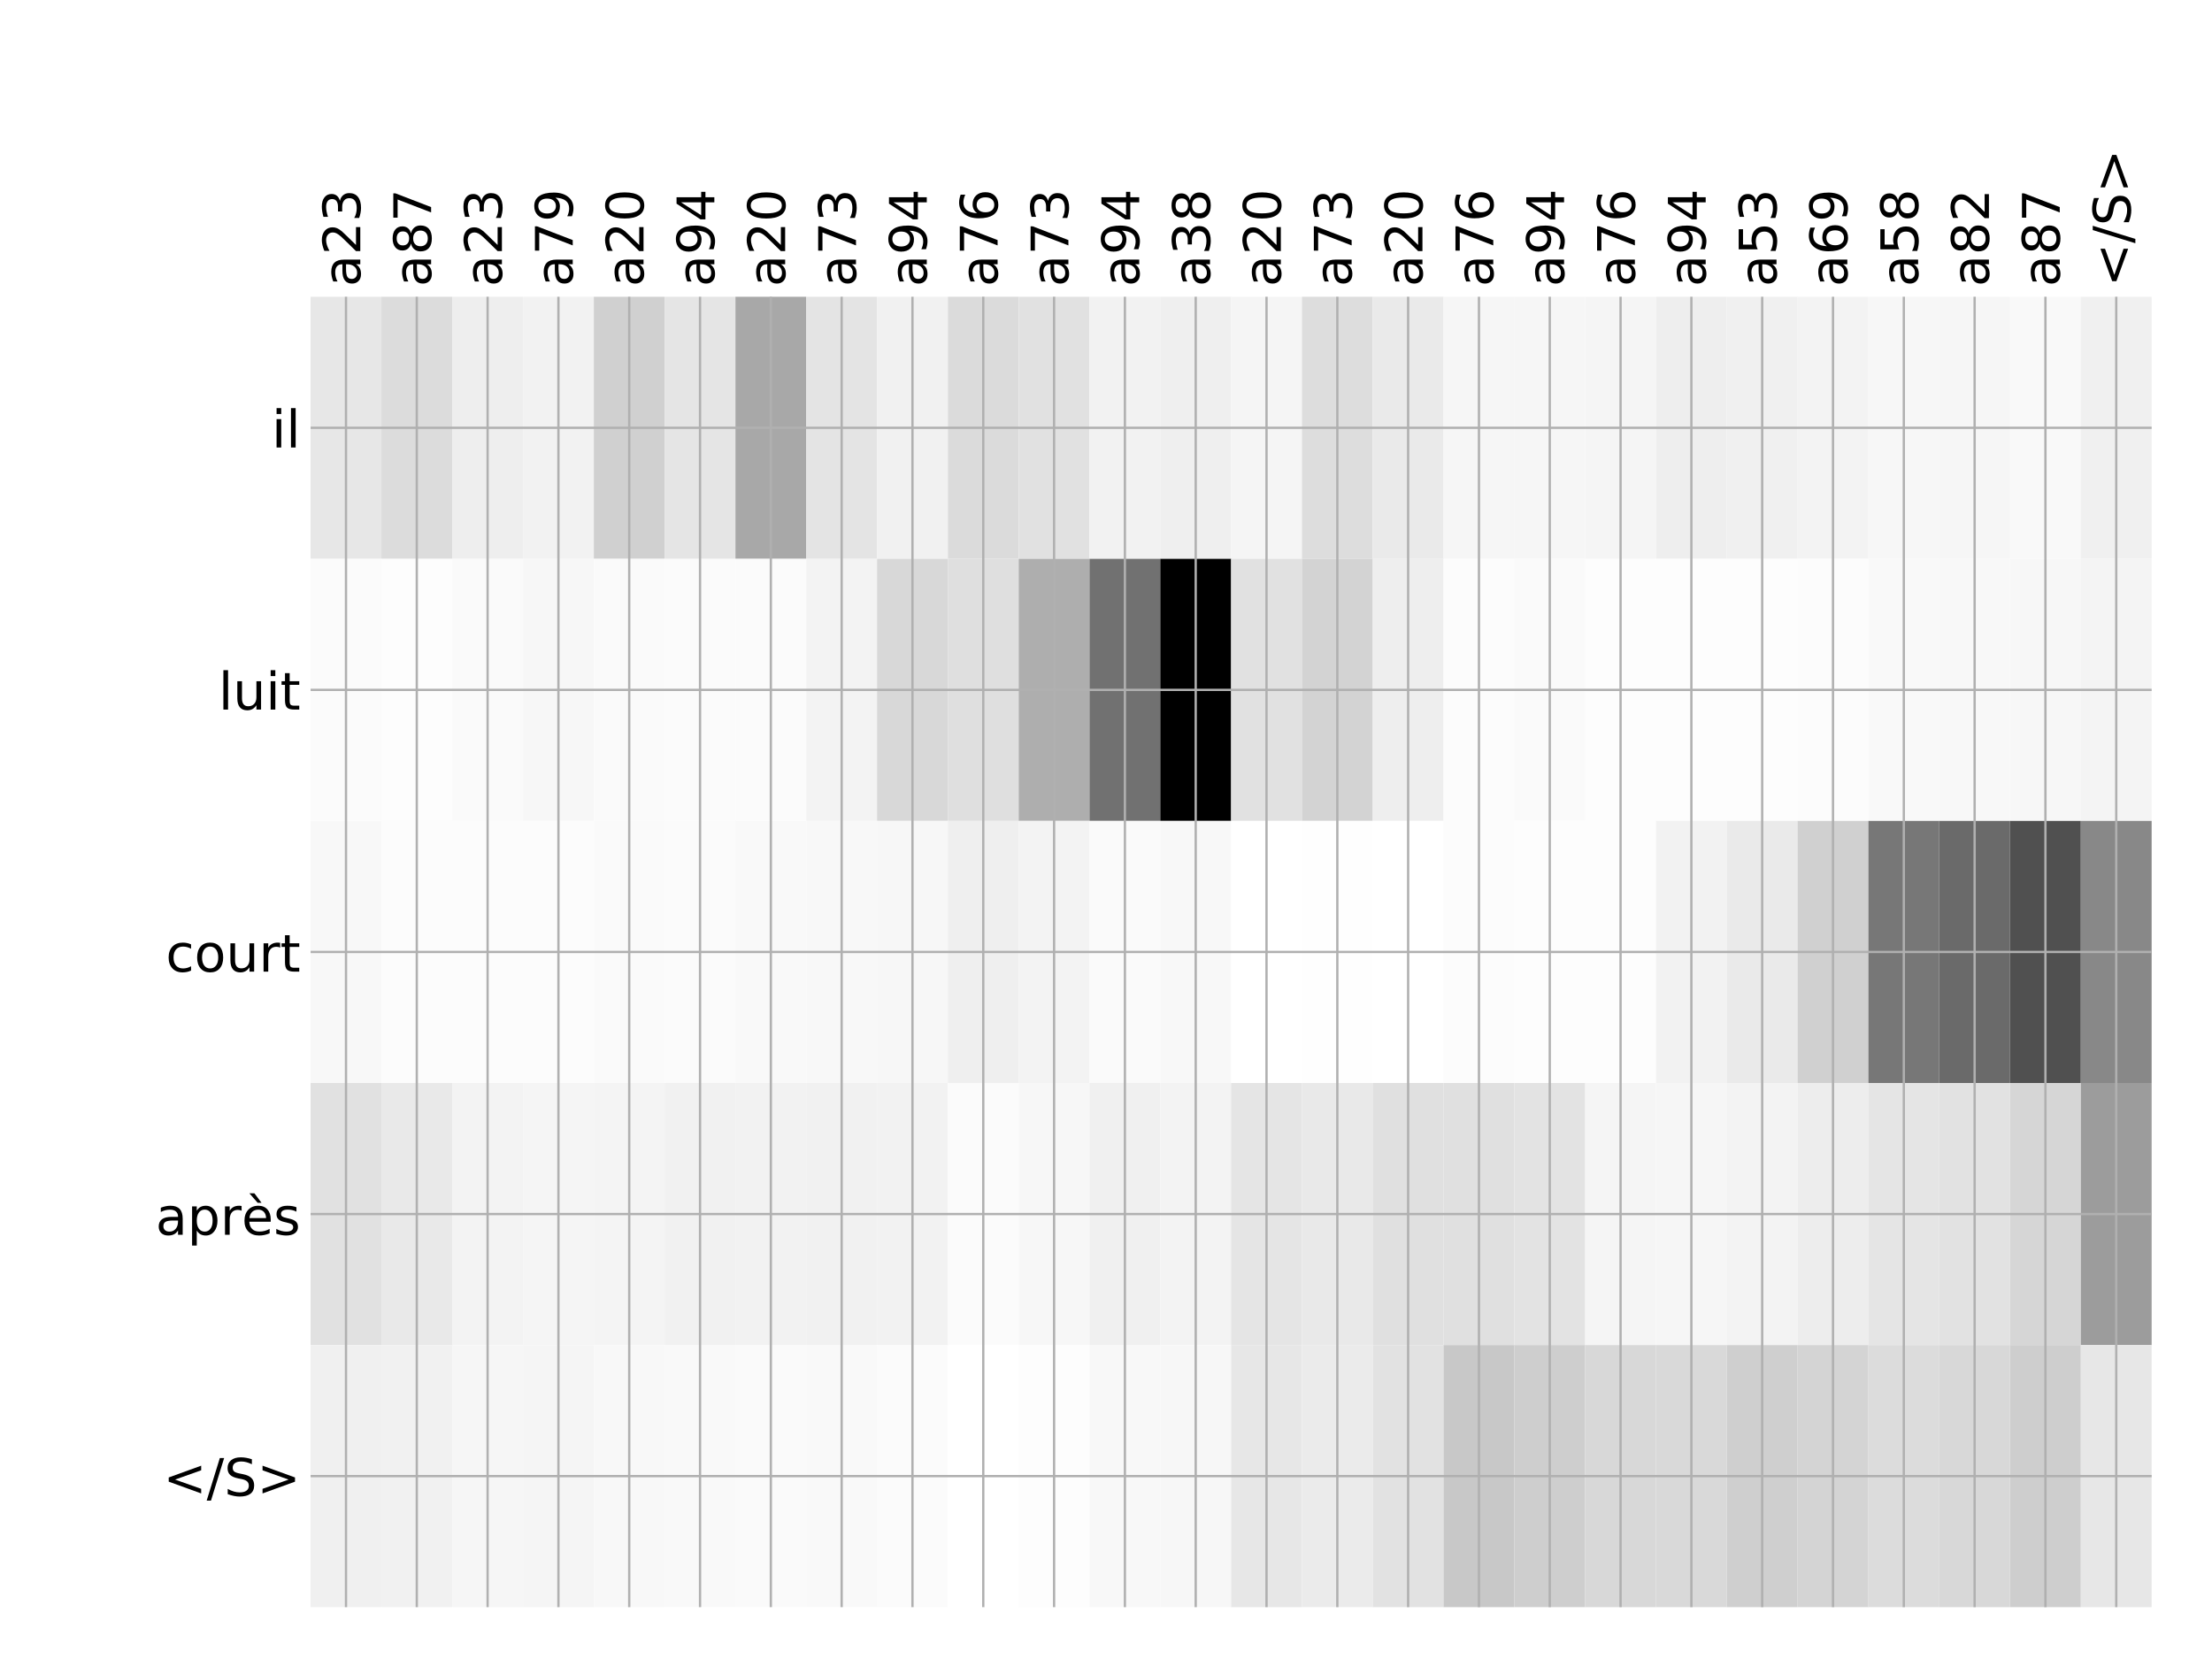 <?xml version="1.0" encoding="utf-8" standalone="no"?>
<!DOCTYPE svg PUBLIC "-//W3C//DTD SVG 1.1//EN"
  "http://www.w3.org/Graphics/SVG/1.1/DTD/svg11.dtd">
<!-- Created with matplotlib (http://matplotlib.org/) -->
<svg height="576pt" version="1.1" viewBox="0 0 768 576" width="768pt" xmlns="http://www.w3.org/2000/svg" xmlns:xlink="http://www.w3.org/1999/xlink">
 <defs>
  <style type="text/css">
*{stroke-linecap:butt;stroke-linejoin:round;}
  </style>
 </defs>
 <g id="figure_1">
  <g id="patch_1">
   <path d="M 0 576 
L 768 576 
L 768 0 
L 0 0 
z
" style="fill:#ffffff;"/>
  </g>
  <g id="axes_1">
   <g id="PolyCollection_1">
    <path clip-path="url(#p9740c4b508)" d="M 107.833 103.033 
L 107.833 194.027 
L 132.418 194.027 
L 132.418 103.033 
L 107.833 103.033 
z
" style="fill:#e7e7e7;"/>
    <path clip-path="url(#p9740c4b508)" d="M 132.418 103.033 
L 132.418 194.027 
L 157.004 194.027 
L 157.004 103.033 
L 132.418 103.033 
z
" style="fill:#dcdcdc;"/>
    <path clip-path="url(#p9740c4b508)" d="M 157.004 103.033 
L 157.004 194.027 
L 181.589 194.027 
L 181.589 103.033 
L 157.004 103.033 
z
" style="fill:#eeeeee;"/>
    <path clip-path="url(#p9740c4b508)" d="M 181.589 103.033 
L 181.589 194.027 
L 206.174 194.027 
L 206.174 103.033 
L 181.589 103.033 
z
" style="fill:#f2f2f2;"/>
    <path clip-path="url(#p9740c4b508)" d="M 206.174 103.033 
L 206.174 194.027 
L 230.759 194.027 
L 230.759 103.033 
L 206.174 103.033 
z
" style="fill:#d0d0d0;"/>
    <path clip-path="url(#p9740c4b508)" d="M 230.759 103.033 
L 230.759 194.027 
L 255.344 194.027 
L 255.344 103.033 
L 230.759 103.033 
z
" style="fill:#e5e5e5;"/>
    <path clip-path="url(#p9740c4b508)" d="M 255.344 103.033 
L 255.344 194.027 
L 279.929 194.027 
L 279.929 103.033 
L 255.344 103.033 
z
" style="fill:#a8a8a8;"/>
    <path clip-path="url(#p9740c4b508)" d="M 279.929 103.033 
L 279.929 194.027 
L 304.514 194.027 
L 304.514 103.033 
L 279.929 103.033 
z
" style="fill:#e4e4e4;"/>
    <path clip-path="url(#p9740c4b508)" d="M 304.514 103.033 
L 304.514 194.027 
L 329.099 194.027 
L 329.099 103.033 
L 304.514 103.033 
z
" style="fill:#f1f1f1;"/>
    <path clip-path="url(#p9740c4b508)" d="M 329.099 103.033 
L 329.099 194.027 
L 353.684 194.027 
L 353.684 103.033 
L 329.099 103.033 
z
" style="fill:#dbdbdb;"/>
    <path clip-path="url(#p9740c4b508)" d="M 353.684 103.033 
L 353.684 194.027 
L 378.27 194.027 
L 378.27 103.033 
L 353.684 103.033 
z
" style="fill:#e1e1e1;"/>
    <path clip-path="url(#p9740c4b508)" d="M 378.27 103.033 
L 378.27 194.027 
L 402.855 194.027 
L 402.855 103.033 
L 378.27 103.033 
z
" style="fill:#f2f2f2;"/>
    <path clip-path="url(#p9740c4b508)" d="M 402.855 103.033 
L 402.855 194.027 
L 427.44 194.027 
L 427.44 103.033 
L 402.855 103.033 
z
" style="fill:#efefef;"/>
    <path clip-path="url(#p9740c4b508)" d="M 427.44 103.033 
L 427.44 194.027 
L 452.025 194.027 
L 452.025 103.033 
L 427.44 103.033 
z
" style="fill:#f5f5f5;"/>
    <path clip-path="url(#p9740c4b508)" d="M 452.025 103.033 
L 452.025 194.027 
L 476.61 194.027 
L 476.61 103.033 
L 452.025 103.033 
z
" style="fill:#dddddd;"/>
    <path clip-path="url(#p9740c4b508)" d="M 476.61 103.033 
L 476.61 194.027 
L 501.195 194.027 
L 501.195 103.033 
L 476.61 103.033 
z
" style="fill:#eaeaea;"/>
    <path clip-path="url(#p9740c4b508)" d="M 501.195 103.033 
L 501.195 194.027 
L 525.78 194.027 
L 525.78 103.033 
L 501.195 103.033 
z
" style="fill:#f6f6f6;"/>
    <path clip-path="url(#p9740c4b508)" d="M 525.78 103.033 
L 525.78 194.027 
L 550.365 194.027 
L 550.365 103.033 
L 525.78 103.033 
z
" style="fill:#f6f6f6;"/>
    <path clip-path="url(#p9740c4b508)" d="M 550.365 103.033 
L 550.365 194.027 
L 574.95 194.027 
L 574.95 103.033 
L 550.365 103.033 
z
" style="fill:#f5f5f5;"/>
    <path clip-path="url(#p9740c4b508)" d="M 574.95 103.033 
L 574.95 194.027 
L 599.536 194.027 
L 599.536 103.033 
L 574.95 103.033 
z
" style="fill:#eeeeee;"/>
    <path clip-path="url(#p9740c4b508)" d="M 599.536 103.033 
L 599.536 194.027 
L 624.121 194.027 
L 624.121 103.033 
L 599.536 103.033 
z
" style="fill:#f0f0f0;"/>
    <path clip-path="url(#p9740c4b508)" d="M 624.121 103.033 
L 624.121 194.027 
L 648.706 194.027 
L 648.706 103.033 
L 624.121 103.033 
z
" style="fill:#f3f3f3;"/>
    <path clip-path="url(#p9740c4b508)" d="M 648.706 103.033 
L 648.706 194.027 
L 673.291 194.027 
L 673.291 103.033 
L 648.706 103.033 
z
" style="fill:#f7f7f7;"/>
    <path clip-path="url(#p9740c4b508)" d="M 673.291 103.033 
L 673.291 194.027 
L 697.876 194.027 
L 697.876 103.033 
L 673.291 103.033 
z
" style="fill:#f6f6f6;"/>
    <path clip-path="url(#p9740c4b508)" d="M 697.876 103.033 
L 697.876 194.027 
L 722.461 194.027 
L 722.461 103.033 
L 697.876 103.033 
z
" style="fill:#f9f9f9;"/>
    <path clip-path="url(#p9740c4b508)" d="M 722.461 103.033 
L 722.461 194.027 
L 747.046 194.027 
L 747.046 103.033 
L 722.461 103.033 
z
" style="fill:#f0f0f0;"/>
    <path clip-path="url(#p9740c4b508)" d="M 107.833 194.027 
L 107.833 285.02 
L 132.418 285.02 
L 132.418 194.027 
L 107.833 194.027 
z
" style="fill:#fbfbfb;"/>
    <path clip-path="url(#p9740c4b508)" d="M 132.418 194.027 
L 132.418 285.02 
L 157.004 285.02 
L 157.004 194.027 
L 132.418 194.027 
z
" style="fill:#fdfdfd;"/>
    <path clip-path="url(#p9740c4b508)" d="M 157.004 194.027 
L 157.004 285.02 
L 181.589 285.02 
L 181.589 194.027 
L 157.004 194.027 
z
" style="fill:#fafafa;"/>
    <path clip-path="url(#p9740c4b508)" d="M 181.589 194.027 
L 181.589 285.02 
L 206.174 285.02 
L 206.174 194.027 
L 181.589 194.027 
z
" style="fill:#f7f7f7;"/>
    <path clip-path="url(#p9740c4b508)" d="M 206.174 194.027 
L 206.174 285.02 
L 230.759 285.02 
L 230.759 194.027 
L 206.174 194.027 
z
" style="fill:#fafafa;"/>
    <path clip-path="url(#p9740c4b508)" d="M 230.759 194.027 
L 230.759 285.02 
L 255.344 285.02 
L 255.344 194.027 
L 230.759 194.027 
z
" style="fill:#fbfbfb;"/>
    <path clip-path="url(#p9740c4b508)" d="M 255.344 194.027 
L 255.344 285.02 
L 279.929 285.02 
L 279.929 194.027 
L 255.344 194.027 
z
" style="fill:#fbfbfb;"/>
    <path clip-path="url(#p9740c4b508)" d="M 279.929 194.027 
L 279.929 285.02 
L 304.514 285.02 
L 304.514 194.027 
L 279.929 194.027 
z
" style="fill:#f3f3f3;"/>
    <path clip-path="url(#p9740c4b508)" d="M 304.514 194.027 
L 304.514 285.02 
L 329.099 285.02 
L 329.099 194.027 
L 304.514 194.027 
z
" style="fill:#d8d8d8;"/>
    <path clip-path="url(#p9740c4b508)" d="M 329.099 194.027 
L 329.099 285.02 
L 353.684 285.02 
L 353.684 194.027 
L 329.099 194.027 
z
" style="fill:#dfdfdf;"/>
    <path clip-path="url(#p9740c4b508)" d="M 353.684 194.027 
L 353.684 285.02 
L 378.27 285.02 
L 378.27 194.027 
L 353.684 194.027 
z
" style="fill:#aeaeae;"/>
    <path clip-path="url(#p9740c4b508)" d="M 378.27 194.027 
L 378.27 285.02 
L 402.855 285.02 
L 402.855 194.027 
L 378.27 194.027 
z
" style="fill:#717171;"/>
    <path clip-path="url(#p9740c4b508)" d="M 402.855 194.027 
L 402.855 285.02 
L 427.44 285.02 
L 427.44 194.027 
L 402.855 194.027 
z
"/>
    <path clip-path="url(#p9740c4b508)" d="M 427.44 194.027 
L 427.44 285.02 
L 452.025 285.02 
L 452.025 194.027 
L 427.44 194.027 
z
" style="fill:#e1e1e1;"/>
    <path clip-path="url(#p9740c4b508)" d="M 452.025 194.027 
L 452.025 285.02 
L 476.61 285.02 
L 476.61 194.027 
L 452.025 194.027 
z
" style="fill:#d3d3d3;"/>
    <path clip-path="url(#p9740c4b508)" d="M 476.61 194.027 
L 476.61 285.02 
L 501.195 285.02 
L 501.195 194.027 
L 476.61 194.027 
z
" style="fill:#eeeeee;"/>
    <path clip-path="url(#p9740c4b508)" d="M 501.195 194.027 
L 501.195 285.02 
L 525.78 285.02 
L 525.78 194.027 
L 501.195 194.027 
z
" style="fill:#fcfcfc;"/>
    <path clip-path="url(#p9740c4b508)" d="M 525.78 194.027 
L 525.78 285.02 
L 550.365 285.02 
L 550.365 194.027 
L 525.78 194.027 
z
" style="fill:#fafafa;"/>
    <path clip-path="url(#p9740c4b508)" d="M 550.365 194.027 
L 550.365 285.02 
L 574.95 285.02 
L 574.95 194.027 
L 550.365 194.027 
z
" style="fill:#fdfdfd;"/>
    <path clip-path="url(#p9740c4b508)" d="M 574.95 194.027 
L 574.95 285.02 
L 599.536 285.02 
L 599.536 194.027 
L 574.95 194.027 
z
" style="fill:#fdfdfd;"/>
    <path clip-path="url(#p9740c4b508)" d="M 599.536 194.027 
L 599.536 285.02 
L 624.121 285.02 
L 624.121 194.027 
L 599.536 194.027 
z
" style="fill:#fdfdfd;"/>
    <path clip-path="url(#p9740c4b508)" d="M 624.121 194.027 
L 624.121 285.02 
L 648.706 285.02 
L 648.706 194.027 
L 624.121 194.027 
z
" style="fill:#fcfcfc;"/>
    <path clip-path="url(#p9740c4b508)" d="M 648.706 194.027 
L 648.706 285.02 
L 673.291 285.02 
L 673.291 194.027 
L 648.706 194.027 
z
" style="fill:#f9f9f9;"/>
    <path clip-path="url(#p9740c4b508)" d="M 673.291 194.027 
L 673.291 285.02 
L 697.876 285.02 
L 697.876 194.027 
L 673.291 194.027 
z
" style="fill:#f8f8f8;"/>
    <path clip-path="url(#p9740c4b508)" d="M 697.876 194.027 
L 697.876 285.02 
L 722.461 285.02 
L 722.461 194.027 
L 697.876 194.027 
z
" style="fill:#f7f7f7;"/>
    <path clip-path="url(#p9740c4b508)" d="M 722.461 194.027 
L 722.461 285.02 
L 747.046 285.02 
L 747.046 194.027 
L 722.461 194.027 
z
" style="fill:#f4f4f4;"/>
    <path clip-path="url(#p9740c4b508)" d="M 107.833 285.02 
L 107.833 376.013 
L 132.418 376.013 
L 132.418 285.02 
L 107.833 285.02 
z
" style="fill:#f8f8f8;"/>
    <path clip-path="url(#p9740c4b508)" d="M 132.418 285.02 
L 132.418 376.013 
L 157.004 376.013 
L 157.004 285.02 
L 132.418 285.02 
z
" style="fill:#fcfcfc;"/>
    <path clip-path="url(#p9740c4b508)" d="M 157.004 285.02 
L 157.004 376.013 
L 181.589 376.013 
L 181.589 285.02 
L 157.004 285.02 
z
" style="fill:#fcfcfc;"/>
    <path clip-path="url(#p9740c4b508)" d="M 181.589 285.02 
L 181.589 376.013 
L 206.174 376.013 
L 206.174 285.02 
L 181.589 285.02 
z
" style="fill:#fcfcfc;"/>
    <path clip-path="url(#p9740c4b508)" d="M 206.174 285.02 
L 206.174 376.013 
L 230.759 376.013 
L 230.759 285.02 
L 206.174 285.02 
z
" style="fill:#fafafa;"/>
    <path clip-path="url(#p9740c4b508)" d="M 230.759 285.02 
L 230.759 376.013 
L 255.344 376.013 
L 255.344 285.02 
L 230.759 285.02 
z
" style="fill:#fbfbfb;"/>
    <path clip-path="url(#p9740c4b508)" d="M 255.344 285.02 
L 255.344 376.013 
L 279.929 376.013 
L 279.929 285.02 
L 255.344 285.02 
z
" style="fill:#f9f9f9;"/>
    <path clip-path="url(#p9740c4b508)" d="M 279.929 285.02 
L 279.929 376.013 
L 304.514 376.013 
L 304.514 285.02 
L 279.929 285.02 
z
" style="fill:#f8f8f8;"/>
    <path clip-path="url(#p9740c4b508)" d="M 304.514 285.02 
L 304.514 376.013 
L 329.099 376.013 
L 329.099 285.02 
L 304.514 285.02 
z
" style="fill:#f7f7f7;"/>
    <path clip-path="url(#p9740c4b508)" d="M 329.099 285.02 
L 329.099 376.013 
L 353.684 376.013 
L 353.684 285.02 
L 329.099 285.02 
z
" style="fill:#efefef;"/>
    <path clip-path="url(#p9740c4b508)" d="M 353.684 285.02 
L 353.684 376.013 
L 378.27 376.013 
L 378.27 285.02 
L 353.684 285.02 
z
" style="fill:#f3f3f3;"/>
    <path clip-path="url(#p9740c4b508)" d="M 378.27 285.02 
L 378.27 376.013 
L 402.855 376.013 
L 402.855 285.02 
L 378.27 285.02 
z
" style="fill:#fafafa;"/>
    <path clip-path="url(#p9740c4b508)" d="M 402.855 285.02 
L 402.855 376.013 
L 427.44 376.013 
L 427.44 285.02 
L 402.855 285.02 
z
" style="fill:#f8f8f8;"/>
    <path clip-path="url(#p9740c4b508)" d="M 427.44 285.02 
L 427.44 376.013 
L 452.025 376.013 
L 452.025 285.02 
L 427.44 285.02 
z
" style="fill:#ffffff;"/>
    <path clip-path="url(#p9740c4b508)" d="M 452.025 285.02 
L 452.025 376.013 
L 476.61 376.013 
L 476.61 285.02 
L 452.025 285.02 
z
" style="fill:#fefefe;"/>
    <path clip-path="url(#p9740c4b508)" d="M 476.61 285.02 
L 476.61 376.013 
L 501.195 376.013 
L 501.195 285.02 
L 476.61 285.02 
z
" style="fill:#ffffff;"/>
    <path clip-path="url(#p9740c4b508)" d="M 501.195 285.02 
L 501.195 376.013 
L 525.78 376.013 
L 525.78 285.02 
L 501.195 285.02 
z
" style="fill:#fcfcfc;"/>
    <path clip-path="url(#p9740c4b508)" d="M 525.78 285.02 
L 525.78 376.013 
L 550.365 376.013 
L 550.365 285.02 
L 525.78 285.02 
z
" style="fill:#fdfdfd;"/>
    <path clip-path="url(#p9740c4b508)" d="M 550.365 285.02 
L 550.365 376.013 
L 574.95 376.013 
L 574.95 285.02 
L 550.365 285.02 
z
" style="fill:#fdfdfd;"/>
    <path clip-path="url(#p9740c4b508)" d="M 574.95 285.02 
L 574.95 376.013 
L 599.536 376.013 
L 599.536 285.02 
L 574.95 285.02 
z
" style="fill:#f2f2f2;"/>
    <path clip-path="url(#p9740c4b508)" d="M 599.536 285.02 
L 599.536 376.013 
L 624.121 376.013 
L 624.121 285.02 
L 599.536 285.02 
z
" style="fill:#eaeaea;"/>
    <path clip-path="url(#p9740c4b508)" d="M 624.121 285.02 
L 624.121 376.013 
L 648.706 376.013 
L 648.706 285.02 
L 624.121 285.02 
z
" style="fill:#d0d0d0;"/>
    <path clip-path="url(#p9740c4b508)" d="M 648.706 285.02 
L 648.706 376.013 
L 673.291 376.013 
L 673.291 285.02 
L 648.706 285.02 
z
" style="fill:#777777;"/>
    <path clip-path="url(#p9740c4b508)" d="M 673.291 285.02 
L 673.291 376.013 
L 697.876 376.013 
L 697.876 285.02 
L 673.291 285.02 
z
" style="fill:#6a6a6a;"/>
    <path clip-path="url(#p9740c4b508)" d="M 697.876 285.02 
L 697.876 376.013 
L 722.461 376.013 
L 722.461 285.02 
L 697.876 285.02 
z
" style="fill:#505050;"/>
    <path clip-path="url(#p9740c4b508)" d="M 722.461 285.02 
L 722.461 376.013 
L 747.046 376.013 
L 747.046 285.02 
L 722.461 285.02 
z
" style="fill:#888888;"/>
    <path clip-path="url(#p9740c4b508)" d="M 107.833 376.013 
L 107.833 467.007 
L 132.418 467.007 
L 132.418 376.013 
L 107.833 376.013 
z
" style="fill:#e1e1e1;"/>
    <path clip-path="url(#p9740c4b508)" d="M 132.418 376.013 
L 132.418 467.007 
L 157.004 467.007 
L 157.004 376.013 
L 132.418 376.013 
z
" style="fill:#e9e9e9;"/>
    <path clip-path="url(#p9740c4b508)" d="M 157.004 376.013 
L 157.004 467.007 
L 181.589 467.007 
L 181.589 376.013 
L 157.004 376.013 
z
" style="fill:#f3f3f3;"/>
    <path clip-path="url(#p9740c4b508)" d="M 181.589 376.013 
L 181.589 467.007 
L 206.174 467.007 
L 206.174 376.013 
L 181.589 376.013 
z
" style="fill:#f5f5f5;"/>
    <path clip-path="url(#p9740c4b508)" d="M 206.174 376.013 
L 206.174 467.007 
L 230.759 467.007 
L 230.759 376.013 
L 206.174 376.013 
z
" style="fill:#f4f4f4;"/>
    <path clip-path="url(#p9740c4b508)" d="M 230.759 376.013 
L 230.759 467.007 
L 255.344 467.007 
L 255.344 376.013 
L 230.759 376.013 
z
" style="fill:#f1f1f1;"/>
    <path clip-path="url(#p9740c4b508)" d="M 255.344 376.013 
L 255.344 467.007 
L 279.929 467.007 
L 279.929 376.013 
L 255.344 376.013 
z
" style="fill:#f2f2f2;"/>
    <path clip-path="url(#p9740c4b508)" d="M 279.929 376.013 
L 279.929 467.007 
L 304.514 467.007 
L 304.514 376.013 
L 279.929 376.013 
z
" style="fill:#f1f1f1;"/>
    <path clip-path="url(#p9740c4b508)" d="M 304.514 376.013 
L 304.514 467.007 
L 329.099 467.007 
L 329.099 376.013 
L 304.514 376.013 
z
" style="fill:#f2f2f2;"/>
    <path clip-path="url(#p9740c4b508)" d="M 329.099 376.013 
L 329.099 467.007 
L 353.684 467.007 
L 353.684 376.013 
L 329.099 376.013 
z
" style="fill:#fbfbfb;"/>
    <path clip-path="url(#p9740c4b508)" d="M 353.684 376.013 
L 353.684 467.007 
L 378.27 467.007 
L 378.27 376.013 
L 353.684 376.013 
z
" style="fill:#f7f7f7;"/>
    <path clip-path="url(#p9740c4b508)" d="M 378.27 376.013 
L 378.27 467.007 
L 402.855 467.007 
L 402.855 376.013 
L 378.27 376.013 
z
" style="fill:#f0f0f0;"/>
    <path clip-path="url(#p9740c4b508)" d="M 402.855 376.013 
L 402.855 467.007 
L 427.44 467.007 
L 427.44 376.013 
L 402.855 376.013 
z
" style="fill:#f3f3f3;"/>
    <path clip-path="url(#p9740c4b508)" d="M 427.44 376.013 
L 427.44 467.007 
L 452.025 467.007 
L 452.025 376.013 
L 427.44 376.013 
z
" style="fill:#e5e5e5;"/>
    <path clip-path="url(#p9740c4b508)" d="M 452.025 376.013 
L 452.025 467.007 
L 476.61 467.007 
L 476.61 376.013 
L 452.025 376.013 
z
" style="fill:#e9e9e9;"/>
    <path clip-path="url(#p9740c4b508)" d="M 476.61 376.013 
L 476.61 467.007 
L 501.195 467.007 
L 501.195 376.013 
L 476.61 376.013 
z
" style="fill:#e0e0e0;"/>
    <path clip-path="url(#p9740c4b508)" d="M 501.195 376.013 
L 501.195 467.007 
L 525.78 467.007 
L 525.78 376.013 
L 501.195 376.013 
z
" style="fill:#e0e0e0;"/>
    <path clip-path="url(#p9740c4b508)" d="M 525.78 376.013 
L 525.78 467.007 
L 550.365 467.007 
L 550.365 376.013 
L 525.78 376.013 
z
" style="fill:#e3e3e3;"/>
    <path clip-path="url(#p9740c4b508)" d="M 550.365 376.013 
L 550.365 467.007 
L 574.95 467.007 
L 574.95 376.013 
L 550.365 376.013 
z
" style="fill:#f5f5f5;"/>
    <path clip-path="url(#p9740c4b508)" d="M 574.95 376.013 
L 574.95 467.007 
L 599.536 467.007 
L 599.536 376.013 
L 574.95 376.013 
z
" style="fill:#f6f6f6;"/>
    <path clip-path="url(#p9740c4b508)" d="M 599.536 376.013 
L 599.536 467.007 
L 624.121 467.007 
L 624.121 376.013 
L 599.536 376.013 
z
" style="fill:#f3f3f3;"/>
    <path clip-path="url(#p9740c4b508)" d="M 624.121 376.013 
L 624.121 467.007 
L 648.706 467.007 
L 648.706 376.013 
L 624.121 376.013 
z
" style="fill:#ededed;"/>
    <path clip-path="url(#p9740c4b508)" d="M 648.706 376.013 
L 648.706 467.007 
L 673.291 467.007 
L 673.291 376.013 
L 648.706 376.013 
z
" style="fill:#e5e5e5;"/>
    <path clip-path="url(#p9740c4b508)" d="M 673.291 376.013 
L 673.291 467.007 
L 697.876 467.007 
L 697.876 376.013 
L 673.291 376.013 
z
" style="fill:#e2e2e2;"/>
    <path clip-path="url(#p9740c4b508)" d="M 697.876 376.013 
L 697.876 467.007 
L 722.461 467.007 
L 722.461 376.013 
L 697.876 376.013 
z
" style="fill:#d6d6d6;"/>
    <path clip-path="url(#p9740c4b508)" d="M 722.461 376.013 
L 722.461 467.007 
L 747.046 467.007 
L 747.046 376.013 
L 722.461 376.013 
z
" style="fill:#9c9c9c;"/>
    <path clip-path="url(#p9740c4b508)" d="M 107.833 467.007 
L 107.833 558 
L 132.418 558 
L 132.418 467.007 
L 107.833 467.007 
z
" style="fill:#f0f0f0;"/>
    <path clip-path="url(#p9740c4b508)" d="M 132.418 467.007 
L 132.418 558 
L 157.004 558 
L 157.004 467.007 
L 132.418 467.007 
z
" style="fill:#f1f1f1;"/>
    <path clip-path="url(#p9740c4b508)" d="M 157.004 467.007 
L 157.004 558 
L 181.589 558 
L 181.589 467.007 
L 157.004 467.007 
z
" style="fill:#f6f6f6;"/>
    <path clip-path="url(#p9740c4b508)" d="M 181.589 467.007 
L 181.589 558 
L 206.174 558 
L 206.174 467.007 
L 181.589 467.007 
z
" style="fill:#f5f5f5;"/>
    <path clip-path="url(#p9740c4b508)" d="M 206.174 467.007 
L 206.174 558 
L 230.759 558 
L 230.759 467.007 
L 206.174 467.007 
z
" style="fill:#f8f8f8;"/>
    <path clip-path="url(#p9740c4b508)" d="M 230.759 467.007 
L 230.759 558 
L 255.344 558 
L 255.344 467.007 
L 230.759 467.007 
z
" style="fill:#f9f9f9;"/>
    <path clip-path="url(#p9740c4b508)" d="M 255.344 467.007 
L 255.344 558 
L 279.929 558 
L 279.929 467.007 
L 255.344 467.007 
z
" style="fill:#fafafa;"/>
    <path clip-path="url(#p9740c4b508)" d="M 279.929 467.007 
L 279.929 558 
L 304.514 558 
L 304.514 467.007 
L 279.929 467.007 
z
" style="fill:#f9f9f9;"/>
    <path clip-path="url(#p9740c4b508)" d="M 304.514 467.007 
L 304.514 558 
L 329.099 558 
L 329.099 467.007 
L 304.514 467.007 
z
" style="fill:#fbfbfb;"/>
    <path clip-path="url(#p9740c4b508)" d="M 329.099 467.007 
L 329.099 558 
L 353.684 558 
L 353.684 467.007 
L 329.099 467.007 
z
" style="fill:#ffffff;"/>
    <path clip-path="url(#p9740c4b508)" d="M 353.684 467.007 
L 353.684 558 
L 378.27 558 
L 378.27 467.007 
L 353.684 467.007 
z
" style="fill:#fdfdfd;"/>
    <path clip-path="url(#p9740c4b508)" d="M 378.27 467.007 
L 378.27 558 
L 402.855 558 
L 402.855 467.007 
L 378.27 467.007 
z
" style="fill:#f8f8f8;"/>
    <path clip-path="url(#p9740c4b508)" d="M 402.855 467.007 
L 402.855 558 
L 427.44 558 
L 427.44 467.007 
L 402.855 467.007 
z
" style="fill:#f7f7f7;"/>
    <path clip-path="url(#p9740c4b508)" d="M 427.44 467.007 
L 427.44 558 
L 452.025 558 
L 452.025 467.007 
L 427.44 467.007 
z
" style="fill:#e7e7e7;"/>
    <path clip-path="url(#p9740c4b508)" d="M 452.025 467.007 
L 452.025 558 
L 476.61 558 
L 476.61 467.007 
L 452.025 467.007 
z
" style="fill:#ebebeb;"/>
    <path clip-path="url(#p9740c4b508)" d="M 476.61 467.007 
L 476.61 558 
L 501.195 558 
L 501.195 467.007 
L 476.61 467.007 
z
" style="fill:#e2e2e2;"/>
    <path clip-path="url(#p9740c4b508)" d="M 501.195 467.007 
L 501.195 558 
L 525.78 558 
L 525.78 467.007 
L 501.195 467.007 
z
" style="fill:#c8c8c8;"/>
    <path clip-path="url(#p9740c4b508)" d="M 525.78 467.007 
L 525.78 558 
L 550.365 558 
L 550.365 467.007 
L 525.78 467.007 
z
" style="fill:#cecece;"/>
    <path clip-path="url(#p9740c4b508)" d="M 550.365 467.007 
L 550.365 558 
L 574.95 558 
L 574.95 467.007 
L 550.365 467.007 
z
" style="fill:#d8d8d8;"/>
    <path clip-path="url(#p9740c4b508)" d="M 574.95 467.007 
L 574.95 558 
L 599.536 558 
L 599.536 467.007 
L 574.95 467.007 
z
" style="fill:#d9d9d9;"/>
    <path clip-path="url(#p9740c4b508)" d="M 599.536 467.007 
L 599.536 558 
L 624.121 558 
L 624.121 467.007 
L 599.536 467.007 
z
" style="fill:#cfcfcf;"/>
    <path clip-path="url(#p9740c4b508)" d="M 624.121 467.007 
L 624.121 558 
L 648.706 558 
L 648.706 467.007 
L 624.121 467.007 
z
" style="fill:#d4d4d4;"/>
    <path clip-path="url(#p9740c4b508)" d="M 648.706 467.007 
L 648.706 558 
L 673.291 558 
L 673.291 467.007 
L 648.706 467.007 
z
" style="fill:#dcdcdc;"/>
    <path clip-path="url(#p9740c4b508)" d="M 673.291 467.007 
L 673.291 558 
L 697.876 558 
L 697.876 467.007 
L 673.291 467.007 
z
" style="fill:#d8d8d8;"/>
    <path clip-path="url(#p9740c4b508)" d="M 697.876 467.007 
L 697.876 558 
L 722.461 558 
L 722.461 467.007 
L 697.876 467.007 
z
" style="fill:#cecece;"/>
    <path clip-path="url(#p9740c4b508)" d="M 722.461 467.007 
L 722.461 558 
L 747.046 558 
L 747.046 467.007 
L 722.461 467.007 
z
" style="fill:#e7e7e7;"/>
   </g>
   <g id="matplotlib.axis_1">
    <g id="xtick_1">
     <g id="line2d_1">
      <path clip-path="url(#p9740c4b508)" d="M 120.126 558 
L 120.126 103.033 
" style="fill:none;stroke:#b0b0b0;stroke-linecap:square;stroke-width:0.8;"/>
     </g>
     <g id="line2d_2"/>
     <g id="text_1">
      <!-- a23 -->
      <defs>
       <path d="M 34.281 27.484 
Q 23.391 27.484 19.188 25 
Q 14.984 22.516 14.984 16.5 
Q 14.984 11.719 18.141 8.906 
Q 21.297 6.109 26.703 6.109 
Q 34.188 6.109 38.703 11.406 
Q 43.219 16.703 43.219 25.484 
L 43.219 27.484 
z
M 52.203 31.203 
L 52.203 0 
L 43.219 0 
L 43.219 8.297 
Q 40.141 3.328 35.547 0.953 
Q 30.953 -1.422 24.312 -1.422 
Q 15.922 -1.422 10.953 3.297 
Q 6 8.016 6 15.922 
Q 6 25.141 12.172 29.828 
Q 18.359 34.516 30.609 34.516 
L 43.219 34.516 
L 43.219 35.406 
Q 43.219 41.609 39.141 45 
Q 35.062 48.391 27.688 48.391 
Q 23 48.391 18.547 47.266 
Q 14.109 46.141 10.016 43.891 
L 10.016 52.203 
Q 14.938 54.109 19.578 55.047 
Q 24.219 56 28.609 56 
Q 40.484 56 46.344 49.844 
Q 52.203 43.703 52.203 31.203 
z
" id="DejaVuSans-61"/>
       <path d="M 19.188 8.297 
L 53.609 8.297 
L 53.609 0 
L 7.328 0 
L 7.328 8.297 
Q 12.938 14.109 22.625 23.891 
Q 32.328 33.688 34.812 36.531 
Q 39.547 41.844 41.422 45.531 
Q 43.312 49.219 43.312 52.781 
Q 43.312 58.594 39.234 62.25 
Q 35.156 65.922 28.609 65.922 
Q 23.969 65.922 18.812 64.312 
Q 13.672 62.703 7.812 59.422 
L 7.812 69.391 
Q 13.766 71.781 18.938 73 
Q 24.125 74.219 28.422 74.219 
Q 39.75 74.219 46.484 68.547 
Q 53.219 62.891 53.219 53.422 
Q 53.219 48.922 51.531 44.891 
Q 49.859 40.875 45.406 35.406 
Q 44.188 33.984 37.641 27.219 
Q 31.109 20.453 19.188 8.297 
z
" id="DejaVuSans-32"/>
       <path d="M 40.578 39.312 
Q 47.656 37.797 51.625 33 
Q 55.609 28.219 55.609 21.188 
Q 55.609 10.406 48.188 4.484 
Q 40.766 -1.422 27.094 -1.422 
Q 22.516 -1.422 17.656 -0.516 
Q 12.797 0.391 7.625 2.203 
L 7.625 11.719 
Q 11.719 9.328 16.594 8.109 
Q 21.484 6.891 26.812 6.891 
Q 36.078 6.891 40.938 10.547 
Q 45.797 14.203 45.797 21.188 
Q 45.797 27.641 41.281 31.266 
Q 36.766 34.906 28.719 34.906 
L 20.219 34.906 
L 20.219 43.016 
L 29.109 43.016 
Q 36.375 43.016 40.234 45.922 
Q 44.094 48.828 44.094 54.297 
Q 44.094 59.906 40.109 62.906 
Q 36.141 65.922 28.719 65.922 
Q 24.656 65.922 20.016 65.031 
Q 15.375 64.156 9.812 62.312 
L 9.812 71.094 
Q 15.438 72.656 20.344 73.438 
Q 25.25 74.219 29.594 74.219 
Q 40.828 74.219 47.359 69.109 
Q 53.906 64.016 53.906 55.328 
Q 53.906 49.266 50.438 45.094 
Q 46.969 40.922 40.578 39.312 
z
" id="DejaVuSans-33"/>
      </defs>
      <g transform="translate(125.093 99.533)rotate(-90)scale(0.18 -0.18)">
       <use xlink:href="#DejaVuSans-61"/>
       <use x="61.279" xlink:href="#DejaVuSans-32"/>
       <use x="124.902" xlink:href="#DejaVuSans-33"/>
      </g>
     </g>
    </g>
    <g id="xtick_2">
     <g id="line2d_3">
      <path clip-path="url(#p9740c4b508)" d="M 144.711 558 
L 144.711 103.033 
" style="fill:none;stroke:#b0b0b0;stroke-linecap:square;stroke-width:0.8;"/>
     </g>
     <g id="line2d_4"/>
     <g id="text_2">
      <!-- a87 -->
      <defs>
       <path d="M 31.781 34.625 
Q 24.75 34.625 20.719 30.859 
Q 16.703 27.094 16.703 20.516 
Q 16.703 13.922 20.719 10.156 
Q 24.75 6.391 31.781 6.391 
Q 38.812 6.391 42.859 10.172 
Q 46.922 13.969 46.922 20.516 
Q 46.922 27.094 42.891 30.859 
Q 38.875 34.625 31.781 34.625 
z
M 21.922 38.812 
Q 15.578 40.375 12.031 44.719 
Q 8.5 49.078 8.5 55.328 
Q 8.5 64.062 14.719 69.141 
Q 20.953 74.219 31.781 74.219 
Q 42.672 74.219 48.875 69.141 
Q 55.078 64.062 55.078 55.328 
Q 55.078 49.078 51.531 44.719 
Q 48 40.375 41.703 38.812 
Q 48.828 37.156 52.797 32.312 
Q 56.781 27.484 56.781 20.516 
Q 56.781 9.906 50.312 4.234 
Q 43.844 -1.422 31.781 -1.422 
Q 19.734 -1.422 13.25 4.234 
Q 6.781 9.906 6.781 20.516 
Q 6.781 27.484 10.781 32.312 
Q 14.797 37.156 21.922 38.812 
z
M 18.312 54.391 
Q 18.312 48.734 21.844 45.562 
Q 25.391 42.391 31.781 42.391 
Q 38.141 42.391 41.719 45.562 
Q 45.312 48.734 45.312 54.391 
Q 45.312 60.062 41.719 63.234 
Q 38.141 66.406 31.781 66.406 
Q 25.391 66.406 21.844 63.234 
Q 18.312 60.062 18.312 54.391 
z
" id="DejaVuSans-38"/>
       <path d="M 8.203 72.906 
L 55.078 72.906 
L 55.078 68.703 
L 28.609 0 
L 18.312 0 
L 43.219 64.594 
L 8.203 64.594 
z
" id="DejaVuSans-37"/>
      </defs>
      <g transform="translate(149.678 99.533)rotate(-90)scale(0.18 -0.18)">
       <use xlink:href="#DejaVuSans-61"/>
       <use x="61.279" xlink:href="#DejaVuSans-38"/>
       <use x="124.902" xlink:href="#DejaVuSans-37"/>
      </g>
     </g>
    </g>
    <g id="xtick_3">
     <g id="line2d_5">
      <path clip-path="url(#p9740c4b508)" d="M 169.296 558 
L 169.296 103.033 
" style="fill:none;stroke:#b0b0b0;stroke-linecap:square;stroke-width:0.8;"/>
     </g>
     <g id="line2d_6"/>
     <g id="text_3">
      <!-- a23 -->
      <g transform="translate(174.263 99.533)rotate(-90)scale(0.18 -0.18)">
       <use xlink:href="#DejaVuSans-61"/>
       <use x="61.279" xlink:href="#DejaVuSans-32"/>
       <use x="124.902" xlink:href="#DejaVuSans-33"/>
      </g>
     </g>
    </g>
    <g id="xtick_4">
     <g id="line2d_7">
      <path clip-path="url(#p9740c4b508)" d="M 193.881 558 
L 193.881 103.033 
" style="fill:none;stroke:#b0b0b0;stroke-linecap:square;stroke-width:0.8;"/>
     </g>
     <g id="line2d_8"/>
     <g id="text_4">
      <!-- a79 -->
      <defs>
       <path d="M 10.984 1.516 
L 10.984 10.5 
Q 14.703 8.734 18.5 7.812 
Q 22.312 6.891 25.984 6.891 
Q 35.75 6.891 40.891 13.453 
Q 46.047 20.016 46.781 33.406 
Q 43.953 29.203 39.594 26.953 
Q 35.25 24.703 29.984 24.703 
Q 19.047 24.703 12.672 31.312 
Q 6.297 37.938 6.297 49.422 
Q 6.297 60.641 12.938 67.422 
Q 19.578 74.219 30.609 74.219 
Q 43.266 74.219 49.922 64.516 
Q 56.594 54.828 56.594 36.375 
Q 56.594 19.141 48.406 8.859 
Q 40.234 -1.422 26.422 -1.422 
Q 22.703 -1.422 18.891 -0.688 
Q 15.094 0.047 10.984 1.516 
z
M 30.609 32.422 
Q 37.25 32.422 41.125 36.953 
Q 45.016 41.5 45.016 49.422 
Q 45.016 57.281 41.125 61.844 
Q 37.25 66.406 30.609 66.406 
Q 23.969 66.406 20.094 61.844 
Q 16.219 57.281 16.219 49.422 
Q 16.219 41.5 20.094 36.953 
Q 23.969 32.422 30.609 32.422 
z
" id="DejaVuSans-39"/>
      </defs>
      <g transform="translate(198.848 99.533)rotate(-90)scale(0.18 -0.18)">
       <use xlink:href="#DejaVuSans-61"/>
       <use x="61.279" xlink:href="#DejaVuSans-37"/>
       <use x="124.902" xlink:href="#DejaVuSans-39"/>
      </g>
     </g>
    </g>
    <g id="xtick_5">
     <g id="line2d_9">
      <path clip-path="url(#p9740c4b508)" d="M 218.466 558 
L 218.466 103.033 
" style="fill:none;stroke:#b0b0b0;stroke-linecap:square;stroke-width:0.8;"/>
     </g>
     <g id="line2d_10"/>
     <g id="text_5">
      <!-- a20 -->
      <defs>
       <path d="M 31.781 66.406 
Q 24.172 66.406 20.328 58.906 
Q 16.5 51.422 16.5 36.375 
Q 16.5 21.391 20.328 13.891 
Q 24.172 6.391 31.781 6.391 
Q 39.453 6.391 43.281 13.891 
Q 47.125 21.391 47.125 36.375 
Q 47.125 51.422 43.281 58.906 
Q 39.453 66.406 31.781 66.406 
z
M 31.781 74.219 
Q 44.047 74.219 50.516 64.516 
Q 56.984 54.828 56.984 36.375 
Q 56.984 17.969 50.516 8.266 
Q 44.047 -1.422 31.781 -1.422 
Q 19.531 -1.422 13.062 8.266 
Q 6.594 17.969 6.594 36.375 
Q 6.594 54.828 13.062 64.516 
Q 19.531 74.219 31.781 74.219 
z
" id="DejaVuSans-30"/>
      </defs>
      <g transform="translate(223.433 99.533)rotate(-90)scale(0.18 -0.18)">
       <use xlink:href="#DejaVuSans-61"/>
       <use x="61.279" xlink:href="#DejaVuSans-32"/>
       <use x="124.902" xlink:href="#DejaVuSans-30"/>
      </g>
     </g>
    </g>
    <g id="xtick_6">
     <g id="line2d_11">
      <path clip-path="url(#p9740c4b508)" d="M 243.051 558 
L 243.051 103.033 
" style="fill:none;stroke:#b0b0b0;stroke-linecap:square;stroke-width:0.8;"/>
     </g>
     <g id="line2d_12"/>
     <g id="text_6">
      <!-- a94 -->
      <defs>
       <path d="M 37.797 64.312 
L 12.891 25.391 
L 37.797 25.391 
z
M 35.203 72.906 
L 47.609 72.906 
L 47.609 25.391 
L 58.016 25.391 
L 58.016 17.188 
L 47.609 17.188 
L 47.609 0 
L 37.797 0 
L 37.797 17.188 
L 4.891 17.188 
L 4.891 26.703 
z
" id="DejaVuSans-34"/>
      </defs>
      <g transform="translate(248.018 99.533)rotate(-90)scale(0.18 -0.18)">
       <use xlink:href="#DejaVuSans-61"/>
       <use x="61.279" xlink:href="#DejaVuSans-39"/>
       <use x="124.902" xlink:href="#DejaVuSans-34"/>
      </g>
     </g>
    </g>
    <g id="xtick_7">
     <g id="line2d_13">
      <path clip-path="url(#p9740c4b508)" d="M 267.637 558 
L 267.637 103.033 
" style="fill:none;stroke:#b0b0b0;stroke-linecap:square;stroke-width:0.8;"/>
     </g>
     <g id="line2d_14"/>
     <g id="text_7">
      <!-- a20 -->
      <g transform="translate(272.603 99.533)rotate(-90)scale(0.18 -0.18)">
       <use xlink:href="#DejaVuSans-61"/>
       <use x="61.279" xlink:href="#DejaVuSans-32"/>
       <use x="124.902" xlink:href="#DejaVuSans-30"/>
      </g>
     </g>
    </g>
    <g id="xtick_8">
     <g id="line2d_15">
      <path clip-path="url(#p9740c4b508)" d="M 292.222 558 
L 292.222 103.033 
" style="fill:none;stroke:#b0b0b0;stroke-linecap:square;stroke-width:0.8;"/>
     </g>
     <g id="line2d_16"/>
     <g id="text_8">
      <!-- a73 -->
      <g transform="translate(297.189 99.533)rotate(-90)scale(0.18 -0.18)">
       <use xlink:href="#DejaVuSans-61"/>
       <use x="61.279" xlink:href="#DejaVuSans-37"/>
       <use x="124.902" xlink:href="#DejaVuSans-33"/>
      </g>
     </g>
    </g>
    <g id="xtick_9">
     <g id="line2d_17">
      <path clip-path="url(#p9740c4b508)" d="M 316.807 558 
L 316.807 103.033 
" style="fill:none;stroke:#b0b0b0;stroke-linecap:square;stroke-width:0.8;"/>
     </g>
     <g id="line2d_18"/>
     <g id="text_9">
      <!-- a94 -->
      <g transform="translate(321.774 99.533)rotate(-90)scale(0.18 -0.18)">
       <use xlink:href="#DejaVuSans-61"/>
       <use x="61.279" xlink:href="#DejaVuSans-39"/>
       <use x="124.902" xlink:href="#DejaVuSans-34"/>
      </g>
     </g>
    </g>
    <g id="xtick_10">
     <g id="line2d_19">
      <path clip-path="url(#p9740c4b508)" d="M 341.392 558 
L 341.392 103.033 
" style="fill:none;stroke:#b0b0b0;stroke-linecap:square;stroke-width:0.8;"/>
     </g>
     <g id="line2d_20"/>
     <g id="text_10">
      <!-- a76 -->
      <defs>
       <path d="M 33.016 40.375 
Q 26.375 40.375 22.484 35.828 
Q 18.609 31.297 18.609 23.391 
Q 18.609 15.531 22.484 10.953 
Q 26.375 6.391 33.016 6.391 
Q 39.656 6.391 43.531 10.953 
Q 47.406 15.531 47.406 23.391 
Q 47.406 31.297 43.531 35.828 
Q 39.656 40.375 33.016 40.375 
z
M 52.594 71.297 
L 52.594 62.312 
Q 48.875 64.062 45.094 64.984 
Q 41.312 65.922 37.594 65.922 
Q 27.828 65.922 22.672 59.328 
Q 17.531 52.734 16.797 39.406 
Q 19.672 43.656 24.016 45.922 
Q 28.375 48.188 33.594 48.188 
Q 44.578 48.188 50.953 41.516 
Q 57.328 34.859 57.328 23.391 
Q 57.328 12.156 50.688 5.359 
Q 44.047 -1.422 33.016 -1.422 
Q 20.359 -1.422 13.672 8.266 
Q 6.984 17.969 6.984 36.375 
Q 6.984 53.656 15.188 63.938 
Q 23.391 74.219 37.203 74.219 
Q 40.922 74.219 44.703 73.484 
Q 48.484 72.75 52.594 71.297 
z
" id="DejaVuSans-36"/>
      </defs>
      <g transform="translate(346.359 99.533)rotate(-90)scale(0.18 -0.18)">
       <use xlink:href="#DejaVuSans-61"/>
       <use x="61.279" xlink:href="#DejaVuSans-37"/>
       <use x="124.902" xlink:href="#DejaVuSans-36"/>
      </g>
     </g>
    </g>
    <g id="xtick_11">
     <g id="line2d_21">
      <path clip-path="url(#p9740c4b508)" d="M 365.977 558 
L 365.977 103.033 
" style="fill:none;stroke:#b0b0b0;stroke-linecap:square;stroke-width:0.8;"/>
     </g>
     <g id="line2d_22"/>
     <g id="text_11">
      <!-- a73 -->
      <g transform="translate(370.944 99.533)rotate(-90)scale(0.18 -0.18)">
       <use xlink:href="#DejaVuSans-61"/>
       <use x="61.279" xlink:href="#DejaVuSans-37"/>
       <use x="124.902" xlink:href="#DejaVuSans-33"/>
      </g>
     </g>
    </g>
    <g id="xtick_12">
     <g id="line2d_23">
      <path clip-path="url(#p9740c4b508)" d="M 390.562 558 
L 390.562 103.033 
" style="fill:none;stroke:#b0b0b0;stroke-linecap:square;stroke-width:0.8;"/>
     </g>
     <g id="line2d_24"/>
     <g id="text_12">
      <!-- a94 -->
      <g transform="translate(395.529 99.533)rotate(-90)scale(0.18 -0.18)">
       <use xlink:href="#DejaVuSans-61"/>
       <use x="61.279" xlink:href="#DejaVuSans-39"/>
       <use x="124.902" xlink:href="#DejaVuSans-34"/>
      </g>
     </g>
    </g>
    <g id="xtick_13">
     <g id="line2d_25">
      <path clip-path="url(#p9740c4b508)" d="M 415.147 558 
L 415.147 103.033 
" style="fill:none;stroke:#b0b0b0;stroke-linecap:square;stroke-width:0.8;"/>
     </g>
     <g id="line2d_26"/>
     <g id="text_13">
      <!-- a38 -->
      <g transform="translate(420.114 99.533)rotate(-90)scale(0.18 -0.18)">
       <use xlink:href="#DejaVuSans-61"/>
       <use x="61.279" xlink:href="#DejaVuSans-33"/>
       <use x="124.902" xlink:href="#DejaVuSans-38"/>
      </g>
     </g>
    </g>
    <g id="xtick_14">
     <g id="line2d_27">
      <path clip-path="url(#p9740c4b508)" d="M 439.732 558 
L 439.732 103.033 
" style="fill:none;stroke:#b0b0b0;stroke-linecap:square;stroke-width:0.8;"/>
     </g>
     <g id="line2d_28"/>
     <g id="text_14">
      <!-- a20 -->
      <g transform="translate(444.699 99.533)rotate(-90)scale(0.18 -0.18)">
       <use xlink:href="#DejaVuSans-61"/>
       <use x="61.279" xlink:href="#DejaVuSans-32"/>
       <use x="124.902" xlink:href="#DejaVuSans-30"/>
      </g>
     </g>
    </g>
    <g id="xtick_15">
     <g id="line2d_29">
      <path clip-path="url(#p9740c4b508)" d="M 464.317 558 
L 464.317 103.033 
" style="fill:none;stroke:#b0b0b0;stroke-linecap:square;stroke-width:0.8;"/>
     </g>
     <g id="line2d_30"/>
     <g id="text_15">
      <!-- a73 -->
      <g transform="translate(469.284 99.533)rotate(-90)scale(0.18 -0.18)">
       <use xlink:href="#DejaVuSans-61"/>
       <use x="61.279" xlink:href="#DejaVuSans-37"/>
       <use x="124.902" xlink:href="#DejaVuSans-33"/>
      </g>
     </g>
    </g>
    <g id="xtick_16">
     <g id="line2d_31">
      <path clip-path="url(#p9740c4b508)" d="M 488.903 558 
L 488.903 103.033 
" style="fill:none;stroke:#b0b0b0;stroke-linecap:square;stroke-width:0.8;"/>
     </g>
     <g id="line2d_32"/>
     <g id="text_16">
      <!-- a20 -->
      <g transform="translate(493.869 99.533)rotate(-90)scale(0.18 -0.18)">
       <use xlink:href="#DejaVuSans-61"/>
       <use x="61.279" xlink:href="#DejaVuSans-32"/>
       <use x="124.902" xlink:href="#DejaVuSans-30"/>
      </g>
     </g>
    </g>
    <g id="xtick_17">
     <g id="line2d_33">
      <path clip-path="url(#p9740c4b508)" d="M 513.488 558 
L 513.488 103.033 
" style="fill:none;stroke:#b0b0b0;stroke-linecap:square;stroke-width:0.8;"/>
     </g>
     <g id="line2d_34"/>
     <g id="text_17">
      <!-- a76 -->
      <g transform="translate(518.454 99.533)rotate(-90)scale(0.18 -0.18)">
       <use xlink:href="#DejaVuSans-61"/>
       <use x="61.279" xlink:href="#DejaVuSans-37"/>
       <use x="124.902" xlink:href="#DejaVuSans-36"/>
      </g>
     </g>
    </g>
    <g id="xtick_18">
     <g id="line2d_35">
      <path clip-path="url(#p9740c4b508)" d="M 538.073 558 
L 538.073 103.033 
" style="fill:none;stroke:#b0b0b0;stroke-linecap:square;stroke-width:0.8;"/>
     </g>
     <g id="line2d_36"/>
     <g id="text_18">
      <!-- a94 -->
      <g transform="translate(543.04 99.533)rotate(-90)scale(0.18 -0.18)">
       <use xlink:href="#DejaVuSans-61"/>
       <use x="61.279" xlink:href="#DejaVuSans-39"/>
       <use x="124.902" xlink:href="#DejaVuSans-34"/>
      </g>
     </g>
    </g>
    <g id="xtick_19">
     <g id="line2d_37">
      <path clip-path="url(#p9740c4b508)" d="M 562.658 558 
L 562.658 103.033 
" style="fill:none;stroke:#b0b0b0;stroke-linecap:square;stroke-width:0.8;"/>
     </g>
     <g id="line2d_38"/>
     <g id="text_19">
      <!-- a76 -->
      <g transform="translate(567.625 99.533)rotate(-90)scale(0.18 -0.18)">
       <use xlink:href="#DejaVuSans-61"/>
       <use x="61.279" xlink:href="#DejaVuSans-37"/>
       <use x="124.902" xlink:href="#DejaVuSans-36"/>
      </g>
     </g>
    </g>
    <g id="xtick_20">
     <g id="line2d_39">
      <path clip-path="url(#p9740c4b508)" d="M 587.243 558 
L 587.243 103.033 
" style="fill:none;stroke:#b0b0b0;stroke-linecap:square;stroke-width:0.8;"/>
     </g>
     <g id="line2d_40"/>
     <g id="text_20">
      <!-- a94 -->
      <g transform="translate(592.21 99.533)rotate(-90)scale(0.18 -0.18)">
       <use xlink:href="#DejaVuSans-61"/>
       <use x="61.279" xlink:href="#DejaVuSans-39"/>
       <use x="124.902" xlink:href="#DejaVuSans-34"/>
      </g>
     </g>
    </g>
    <g id="xtick_21">
     <g id="line2d_41">
      <path clip-path="url(#p9740c4b508)" d="M 611.828 558 
L 611.828 103.033 
" style="fill:none;stroke:#b0b0b0;stroke-linecap:square;stroke-width:0.8;"/>
     </g>
     <g id="line2d_42"/>
     <g id="text_21">
      <!-- a53 -->
      <defs>
       <path d="M 10.797 72.906 
L 49.516 72.906 
L 49.516 64.594 
L 19.828 64.594 
L 19.828 46.734 
Q 21.969 47.469 24.109 47.828 
Q 26.266 48.188 28.422 48.188 
Q 40.625 48.188 47.75 41.5 
Q 54.891 34.812 54.891 23.391 
Q 54.891 11.625 47.562 5.094 
Q 40.234 -1.422 26.906 -1.422 
Q 22.312 -1.422 17.547 -0.641 
Q 12.797 0.141 7.719 1.703 
L 7.719 11.625 
Q 12.109 9.234 16.797 8.062 
Q 21.484 6.891 26.703 6.891 
Q 35.156 6.891 40.078 11.328 
Q 45.016 15.766 45.016 23.391 
Q 45.016 31 40.078 35.438 
Q 35.156 39.891 26.703 39.891 
Q 22.75 39.891 18.812 39.016 
Q 14.891 38.141 10.797 36.281 
z
" id="DejaVuSans-35"/>
      </defs>
      <g transform="translate(616.795 99.533)rotate(-90)scale(0.18 -0.18)">
       <use xlink:href="#DejaVuSans-61"/>
       <use x="61.279" xlink:href="#DejaVuSans-35"/>
       <use x="124.902" xlink:href="#DejaVuSans-33"/>
      </g>
     </g>
    </g>
    <g id="xtick_22">
     <g id="line2d_43">
      <path clip-path="url(#p9740c4b508)" d="M 636.413 558 
L 636.413 103.033 
" style="fill:none;stroke:#b0b0b0;stroke-linecap:square;stroke-width:0.8;"/>
     </g>
     <g id="line2d_44"/>
     <g id="text_22">
      <!-- a69 -->
      <g transform="translate(641.38 99.533)rotate(-90)scale(0.18 -0.18)">
       <use xlink:href="#DejaVuSans-61"/>
       <use x="61.279" xlink:href="#DejaVuSans-36"/>
       <use x="124.902" xlink:href="#DejaVuSans-39"/>
      </g>
     </g>
    </g>
    <g id="xtick_23">
     <g id="line2d_45">
      <path clip-path="url(#p9740c4b508)" d="M 660.998 558 
L 660.998 103.033 
" style="fill:none;stroke:#b0b0b0;stroke-linecap:square;stroke-width:0.8;"/>
     </g>
     <g id="line2d_46"/>
     <g id="text_23">
      <!-- a58 -->
      <g transform="translate(665.965 99.533)rotate(-90)scale(0.18 -0.18)">
       <use xlink:href="#DejaVuSans-61"/>
       <use x="61.279" xlink:href="#DejaVuSans-35"/>
       <use x="124.902" xlink:href="#DejaVuSans-38"/>
      </g>
     </g>
    </g>
    <g id="xtick_24">
     <g id="line2d_47">
      <path clip-path="url(#p9740c4b508)" d="M 685.583 558 
L 685.583 103.033 
" style="fill:none;stroke:#b0b0b0;stroke-linecap:square;stroke-width:0.8;"/>
     </g>
     <g id="line2d_48"/>
     <g id="text_24">
      <!-- a82 -->
      <g transform="translate(690.55 99.533)rotate(-90)scale(0.18 -0.18)">
       <use xlink:href="#DejaVuSans-61"/>
       <use x="61.279" xlink:href="#DejaVuSans-38"/>
       <use x="124.902" xlink:href="#DejaVuSans-32"/>
      </g>
     </g>
    </g>
    <g id="xtick_25">
     <g id="line2d_49">
      <path clip-path="url(#p9740c4b508)" d="M 710.168 558 
L 710.168 103.033 
" style="fill:none;stroke:#b0b0b0;stroke-linecap:square;stroke-width:0.8;"/>
     </g>
     <g id="line2d_50"/>
     <g id="text_25">
      <!-- a87 -->
      <g transform="translate(715.135 99.533)rotate(-90)scale(0.18 -0.18)">
       <use xlink:href="#DejaVuSans-61"/>
       <use x="61.279" xlink:href="#DejaVuSans-38"/>
       <use x="124.902" xlink:href="#DejaVuSans-37"/>
      </g>
     </g>
    </g>
    <g id="xtick_26">
     <g id="line2d_51">
      <path clip-path="url(#p9740c4b508)" d="M 734.754 558 
L 734.754 103.033 
" style="fill:none;stroke:#b0b0b0;stroke-linecap:square;stroke-width:0.8;"/>
     </g>
     <g id="line2d_52"/>
     <g id="text_26">
      <!-- &lt;/S&gt; -->
      <defs>
       <path d="M 73.188 49.219 
L 22.797 31.297 
L 73.188 13.484 
L 73.188 4.594 
L 10.594 27.297 
L 10.594 35.406 
L 73.188 58.109 
z
" id="DejaVuSans-3c"/>
       <path d="M 25.391 72.906 
L 33.688 72.906 
L 8.297 -9.281 
L 0 -9.281 
z
" id="DejaVuSans-2f"/>
       <path d="M 53.516 70.516 
L 53.516 60.891 
Q 47.906 63.578 42.922 64.891 
Q 37.938 66.219 33.297 66.219 
Q 25.25 66.219 20.875 63.094 
Q 16.5 59.969 16.5 54.203 
Q 16.5 49.359 19.406 46.891 
Q 22.312 44.438 30.422 42.922 
L 36.375 41.703 
Q 47.406 39.594 52.656 34.297 
Q 57.906 29 57.906 20.125 
Q 57.906 9.516 50.797 4.047 
Q 43.703 -1.422 29.984 -1.422 
Q 24.812 -1.422 18.969 -0.25 
Q 13.141 0.922 6.891 3.219 
L 6.891 13.375 
Q 12.891 10.016 18.656 8.297 
Q 24.422 6.594 29.984 6.594 
Q 38.422 6.594 43.016 9.906 
Q 47.609 13.234 47.609 19.391 
Q 47.609 24.75 44.312 27.781 
Q 41.016 30.812 33.5 32.328 
L 27.484 33.5 
Q 16.453 35.688 11.516 40.375 
Q 6.594 45.062 6.594 53.422 
Q 6.594 63.094 13.406 68.656 
Q 20.219 74.219 32.172 74.219 
Q 37.312 74.219 42.625 73.281 
Q 47.953 72.359 53.516 70.516 
z
" id="DejaVuSans-53"/>
       <path d="M 10.594 49.219 
L 10.594 58.109 
L 73.188 35.406 
L 73.188 27.297 
L 10.594 4.594 
L 10.594 13.484 
L 60.891 31.297 
z
" id="DejaVuSans-3e"/>
      </defs>
      <g transform="translate(739.72 99.533)rotate(-90)scale(0.18 -0.18)">
       <use xlink:href="#DejaVuSans-3c"/>
       <use x="83.789" xlink:href="#DejaVuSans-2f"/>
       <use x="117.48" xlink:href="#DejaVuSans-53"/>
       <use x="180.957" xlink:href="#DejaVuSans-3e"/>
      </g>
     </g>
    </g>
   </g>
   <g id="matplotlib.axis_2">
    <g id="ytick_1">
     <g id="line2d_53">
      <path clip-path="url(#p9740c4b508)" d="M 107.833 148.53 
L 747.046 148.53 
" style="fill:none;stroke:#b0b0b0;stroke-linecap:square;stroke-width:0.8;"/>
     </g>
     <g id="line2d_54"/>
     <g id="text_27">
      <!-- il -->
      <defs>
       <path d="M 9.422 54.688 
L 18.406 54.688 
L 18.406 0 
L 9.422 0 
z
M 9.422 75.984 
L 18.406 75.984 
L 18.406 64.594 
L 9.422 64.594 
z
" id="DejaVuSans-69"/>
       <path d="M 9.422 75.984 
L 18.406 75.984 
L 18.406 0 
L 9.422 0 
z
" id="DejaVuSans-6c"/>
      </defs>
      <g transform="translate(94.332 155.369)scale(0.18 -0.18)">
       <use xlink:href="#DejaVuSans-69"/>
       <use x="27.783" xlink:href="#DejaVuSans-6c"/>
      </g>
     </g>
    </g>
    <g id="ytick_2">
     <g id="line2d_55">
      <path clip-path="url(#p9740c4b508)" d="M 107.833 239.523 
L 747.046 239.523 
" style="fill:none;stroke:#b0b0b0;stroke-linecap:square;stroke-width:0.8;"/>
     </g>
     <g id="line2d_56"/>
     <g id="text_28">
      <!-- luit -->
      <defs>
       <path d="M 8.5 21.578 
L 8.5 54.688 
L 17.484 54.688 
L 17.484 21.922 
Q 17.484 14.156 20.5 10.266 
Q 23.531 6.391 29.594 6.391 
Q 36.859 6.391 41.078 11.031 
Q 45.312 15.672 45.312 23.688 
L 45.312 54.688 
L 54.297 54.688 
L 54.297 0 
L 45.312 0 
L 45.312 8.406 
Q 42.047 3.422 37.719 1 
Q 33.406 -1.422 27.688 -1.422 
Q 18.266 -1.422 13.375 4.438 
Q 8.5 10.297 8.5 21.578 
z
M 31.109 56 
z
" id="DejaVuSans-75"/>
       <path d="M 18.312 70.219 
L 18.312 54.688 
L 36.812 54.688 
L 36.812 47.703 
L 18.312 47.703 
L 18.312 18.016 
Q 18.312 11.328 20.141 9.422 
Q 21.969 7.516 27.594 7.516 
L 36.812 7.516 
L 36.812 0 
L 27.594 0 
Q 17.188 0 13.234 3.875 
Q 9.281 7.766 9.281 18.016 
L 9.281 47.703 
L 2.688 47.703 
L 2.688 54.688 
L 9.281 54.688 
L 9.281 70.219 
z
" id="DejaVuSans-74"/>
      </defs>
      <g transform="translate(75.868 246.362)scale(0.18 -0.18)">
       <use xlink:href="#DejaVuSans-6c"/>
       <use x="27.783" xlink:href="#DejaVuSans-75"/>
       <use x="91.162" xlink:href="#DejaVuSans-69"/>
       <use x="118.945" xlink:href="#DejaVuSans-74"/>
      </g>
     </g>
    </g>
    <g id="ytick_3">
     <g id="line2d_57">
      <path clip-path="url(#p9740c4b508)" d="M 107.833 330.517 
L 747.046 330.517 
" style="fill:none;stroke:#b0b0b0;stroke-linecap:square;stroke-width:0.8;"/>
     </g>
     <g id="line2d_58"/>
     <g id="text_29">
      <!-- court -->
      <defs>
       <path d="M 48.781 52.594 
L 48.781 44.188 
Q 44.969 46.297 41.141 47.344 
Q 37.312 48.391 33.406 48.391 
Q 24.656 48.391 19.812 42.844 
Q 14.984 37.312 14.984 27.297 
Q 14.984 17.281 19.812 11.734 
Q 24.656 6.203 33.406 6.203 
Q 37.312 6.203 41.141 7.25 
Q 44.969 8.297 48.781 10.406 
L 48.781 2.094 
Q 45.016 0.344 40.984 -0.531 
Q 36.969 -1.422 32.422 -1.422 
Q 20.062 -1.422 12.781 6.344 
Q 5.516 14.109 5.516 27.297 
Q 5.516 40.672 12.859 48.328 
Q 20.219 56 33.016 56 
Q 37.156 56 41.109 55.141 
Q 45.062 54.297 48.781 52.594 
z
" id="DejaVuSans-63"/>
       <path d="M 30.609 48.391 
Q 23.391 48.391 19.188 42.75 
Q 14.984 37.109 14.984 27.297 
Q 14.984 17.484 19.156 11.844 
Q 23.344 6.203 30.609 6.203 
Q 37.797 6.203 41.984 11.859 
Q 46.188 17.531 46.188 27.297 
Q 46.188 37.016 41.984 42.703 
Q 37.797 48.391 30.609 48.391 
z
M 30.609 56 
Q 42.328 56 49.016 48.375 
Q 55.719 40.766 55.719 27.297 
Q 55.719 13.875 49.016 6.219 
Q 42.328 -1.422 30.609 -1.422 
Q 18.844 -1.422 12.172 6.219 
Q 5.516 13.875 5.516 27.297 
Q 5.516 40.766 12.172 48.375 
Q 18.844 56 30.609 56 
z
" id="DejaVuSans-6f"/>
       <path d="M 41.109 46.297 
Q 39.594 47.172 37.812 47.578 
Q 36.031 48 33.891 48 
Q 26.266 48 22.188 43.047 
Q 18.109 38.094 18.109 28.812 
L 18.109 0 
L 9.078 0 
L 9.078 54.688 
L 18.109 54.688 
L 18.109 46.188 
Q 20.953 51.172 25.484 53.578 
Q 30.031 56 36.531 56 
Q 37.453 56 38.578 55.875 
Q 39.703 55.766 41.062 55.516 
z
" id="DejaVuSans-72"/>
      </defs>
      <g transform="translate(57.559 337.355)scale(0.18 -0.18)">
       <use xlink:href="#DejaVuSans-63"/>
       <use x="54.98" xlink:href="#DejaVuSans-6f"/>
       <use x="116.162" xlink:href="#DejaVuSans-75"/>
       <use x="179.541" xlink:href="#DejaVuSans-72"/>
       <use x="220.654" xlink:href="#DejaVuSans-74"/>
      </g>
     </g>
    </g>
    <g id="ytick_4">
     <g id="line2d_59">
      <path clip-path="url(#p9740c4b508)" d="M 107.833 421.51 
L 747.046 421.51 
" style="fill:none;stroke:#b0b0b0;stroke-linecap:square;stroke-width:0.8;"/>
     </g>
     <g id="line2d_60"/>
     <g id="text_30">
      <!-- après -->
      <defs>
       <path d="M 18.109 8.203 
L 18.109 -20.797 
L 9.078 -20.797 
L 9.078 54.688 
L 18.109 54.688 
L 18.109 46.391 
Q 20.953 51.266 25.266 53.625 
Q 29.594 56 35.594 56 
Q 45.562 56 51.781 48.094 
Q 58.016 40.188 58.016 27.297 
Q 58.016 14.406 51.781 6.484 
Q 45.562 -1.422 35.594 -1.422 
Q 29.594 -1.422 25.266 0.953 
Q 20.953 3.328 18.109 8.203 
z
M 48.688 27.297 
Q 48.688 37.203 44.609 42.844 
Q 40.531 48.484 33.406 48.484 
Q 26.266 48.484 22.188 42.844 
Q 18.109 37.203 18.109 27.297 
Q 18.109 17.391 22.188 11.75 
Q 26.266 6.109 33.406 6.109 
Q 40.531 6.109 44.609 11.75 
Q 48.688 17.391 48.688 27.297 
z
" id="DejaVuSans-70"/>
       <path d="M 56.203 29.594 
L 56.203 25.203 
L 14.891 25.203 
Q 15.484 15.922 20.484 11.062 
Q 25.484 6.203 34.422 6.203 
Q 39.594 6.203 44.453 7.469 
Q 49.312 8.734 54.109 11.281 
L 54.109 2.781 
Q 49.266 0.734 44.188 -0.344 
Q 39.109 -1.422 33.891 -1.422 
Q 20.797 -1.422 13.156 6.188 
Q 5.516 13.812 5.516 26.812 
Q 5.516 40.234 12.766 48.109 
Q 20.016 56 32.328 56 
Q 43.359 56 49.781 48.891 
Q 56.203 41.797 56.203 29.594 
z
M 47.219 32.234 
Q 47.125 39.594 43.094 43.984 
Q 39.062 48.391 32.422 48.391 
Q 24.906 48.391 20.391 44.141 
Q 15.875 39.891 15.188 32.172 
z
M 24.672 79.984 
L 38.438 61.719 
L 30.969 61.719 
L 15.047 79.984 
z
" id="DejaVuSans-e8"/>
       <path d="M 44.281 53.078 
L 44.281 44.578 
Q 40.484 46.531 36.375 47.5 
Q 32.281 48.484 27.875 48.484 
Q 21.188 48.484 17.844 46.438 
Q 14.5 44.391 14.5 40.281 
Q 14.5 37.156 16.891 35.375 
Q 19.281 33.594 26.516 31.984 
L 29.594 31.297 
Q 39.156 29.25 43.188 25.516 
Q 47.219 21.781 47.219 15.094 
Q 47.219 7.469 41.188 3.016 
Q 35.156 -1.422 24.609 -1.422 
Q 20.219 -1.422 15.453 -0.562 
Q 10.688 0.297 5.422 2 
L 5.422 11.281 
Q 10.406 8.688 15.234 7.391 
Q 20.062 6.109 24.812 6.109 
Q 31.156 6.109 34.562 8.281 
Q 37.984 10.453 37.984 14.406 
Q 37.984 18.062 35.516 20.016 
Q 33.062 21.969 24.703 23.781 
L 21.578 24.516 
Q 13.234 26.266 9.516 29.906 
Q 5.812 33.547 5.812 39.891 
Q 5.812 47.609 11.281 51.797 
Q 16.75 56 26.812 56 
Q 31.781 56 36.172 55.266 
Q 40.578 54.547 44.281 53.078 
z
" id="DejaVuSans-73"/>
      </defs>
      <g transform="translate(54.029 428.709)scale(0.18 -0.18)">
       <use xlink:href="#DejaVuSans-61"/>
       <use x="61.279" xlink:href="#DejaVuSans-70"/>
       <use x="124.756" xlink:href="#DejaVuSans-72"/>
       <use x="165.838" xlink:href="#DejaVuSans-e8"/>
       <use x="227.361" xlink:href="#DejaVuSans-73"/>
      </g>
     </g>
    </g>
    <g id="ytick_5">
     <g id="line2d_61">
      <path clip-path="url(#p9740c4b508)" d="M 107.833 512.503 
L 747.046 512.503 
" style="fill:none;stroke:#b0b0b0;stroke-linecap:square;stroke-width:0.8;"/>
     </g>
     <g id="line2d_62"/>
     <g id="text_31">
      <!-- &lt;/S&gt; -->
      <g transform="translate(56.676 519.342)scale(0.18 -0.18)">
       <use xlink:href="#DejaVuSans-3c"/>
       <use x="83.789" xlink:href="#DejaVuSans-2f"/>
       <use x="117.48" xlink:href="#DejaVuSans-53"/>
       <use x="180.957" xlink:href="#DejaVuSans-3e"/>
      </g>
     </g>
    </g>
   </g>
  </g>
 </g>
 <defs>
  <clipPath id="p9740c4b508">
   <rect height="454.967" width="639.213" x="107.833" y="103.033"/>
  </clipPath>
 </defs>
</svg>
